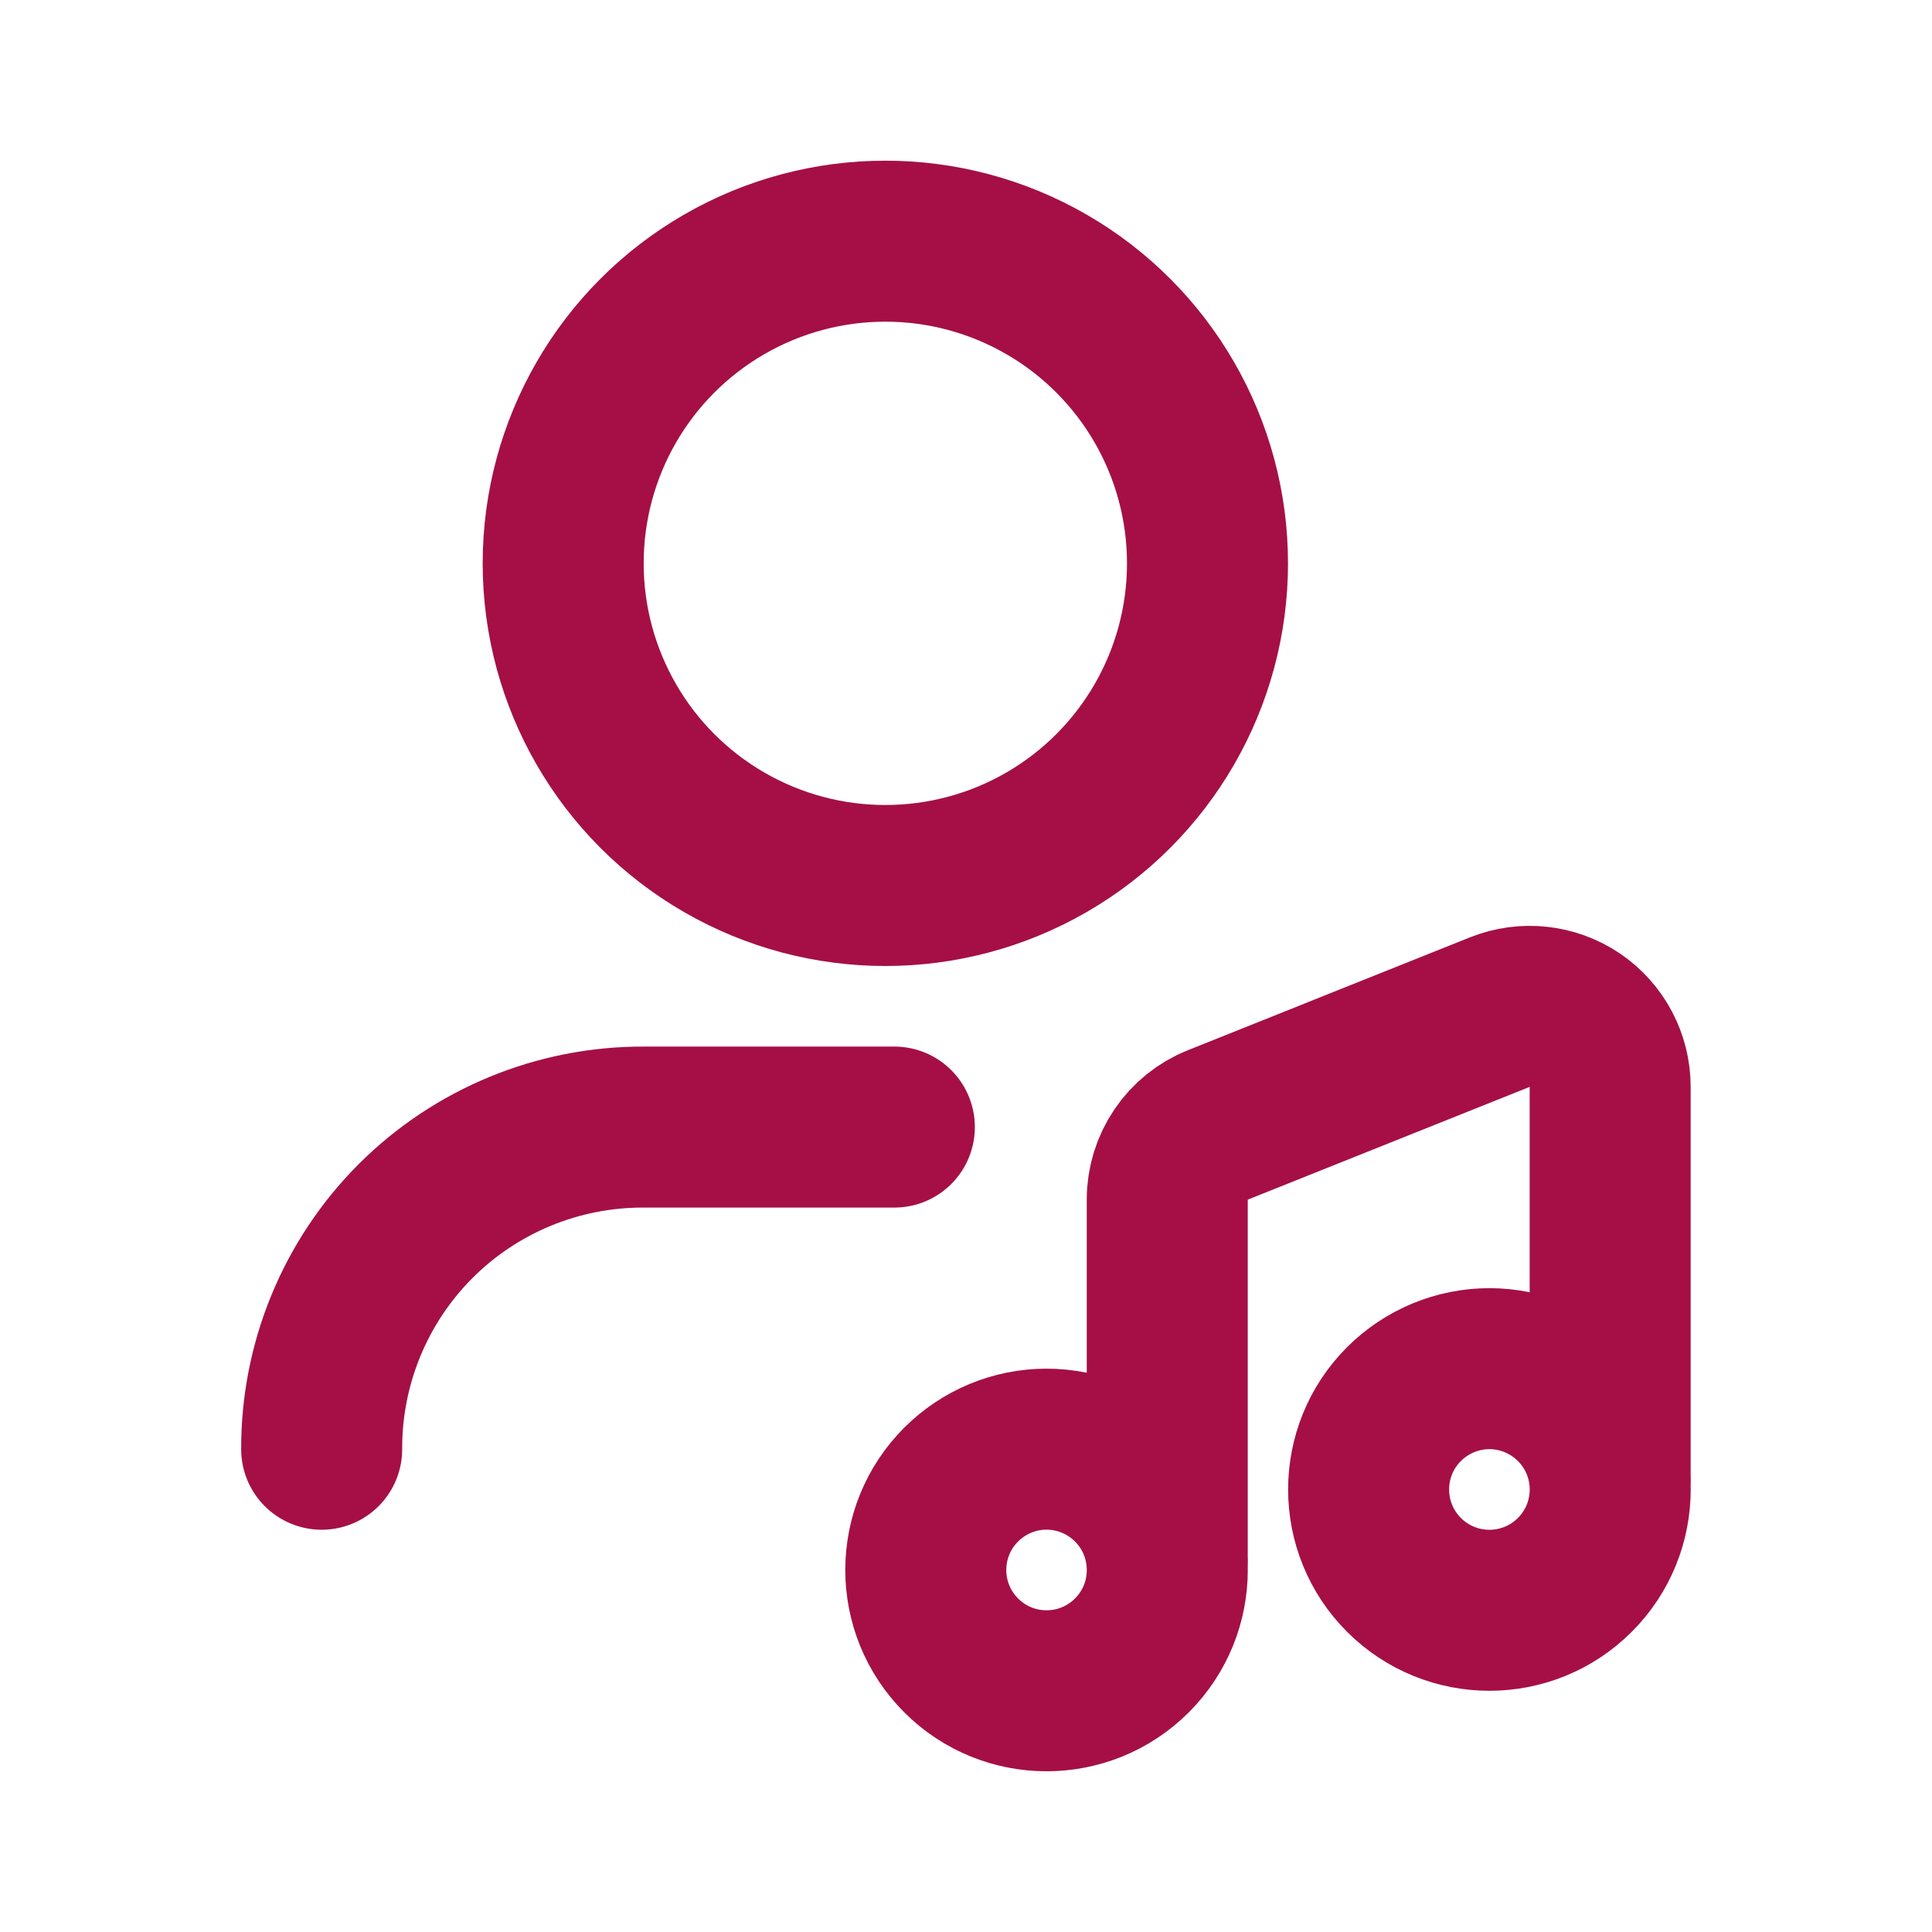 <svg width="24" height="24" viewBox="0 0 24 24" fill="none" xmlns="http://www.w3.org/2000/svg">
<path d="M14.061 18.442C14.647 19.028 14.647 19.978 14.061 20.564C13.475 21.15 12.525 21.15 11.94 20.564C11.354 19.978 11.354 19.028 11.94 18.442C12.221 18.161 12.602 18.002 13 18.002C13.398 18.002 13.78 18.161 14.061 18.442" stroke="#A50F46" stroke-width="2" stroke-linecap="round" stroke-linejoin="round"/>
<path d="M19.563 17.442C20.149 18.028 20.149 18.978 19.563 19.564C18.977 20.15 18.027 20.15 17.441 19.564C16.855 18.978 16.855 18.028 17.441 17.442C17.723 17.161 18.104 17.002 18.502 17.002C18.9 17.002 19.282 17.161 19.563 17.442" stroke="#A50F46" stroke-width="2" stroke-linecap="round" stroke-linejoin="round"/>
<path d="M3.996 18.003V18.003C3.992 16.94 4.412 15.92 5.163 15.168C5.915 14.417 6.935 13.997 7.998 14.001H11.11" stroke="#A50F46" stroke-width="2" stroke-linecap="round" stroke-linejoin="round"/>
<circle cx="10.998" cy="6.998" r="4.002" stroke="#A50F46" stroke-width="2" stroke-linecap="round" stroke-linejoin="round"/>
<path d="M14.5 19.373V14.902C14.5 14.493 14.749 14.125 15.129 13.974L18.631 12.573C18.939 12.45 19.288 12.487 19.563 12.673C19.838 12.859 20.002 13.17 20.002 13.502V18.353" stroke="#A50F46" stroke-width="2" stroke-linecap="round" stroke-linejoin="round"/>
</svg>
